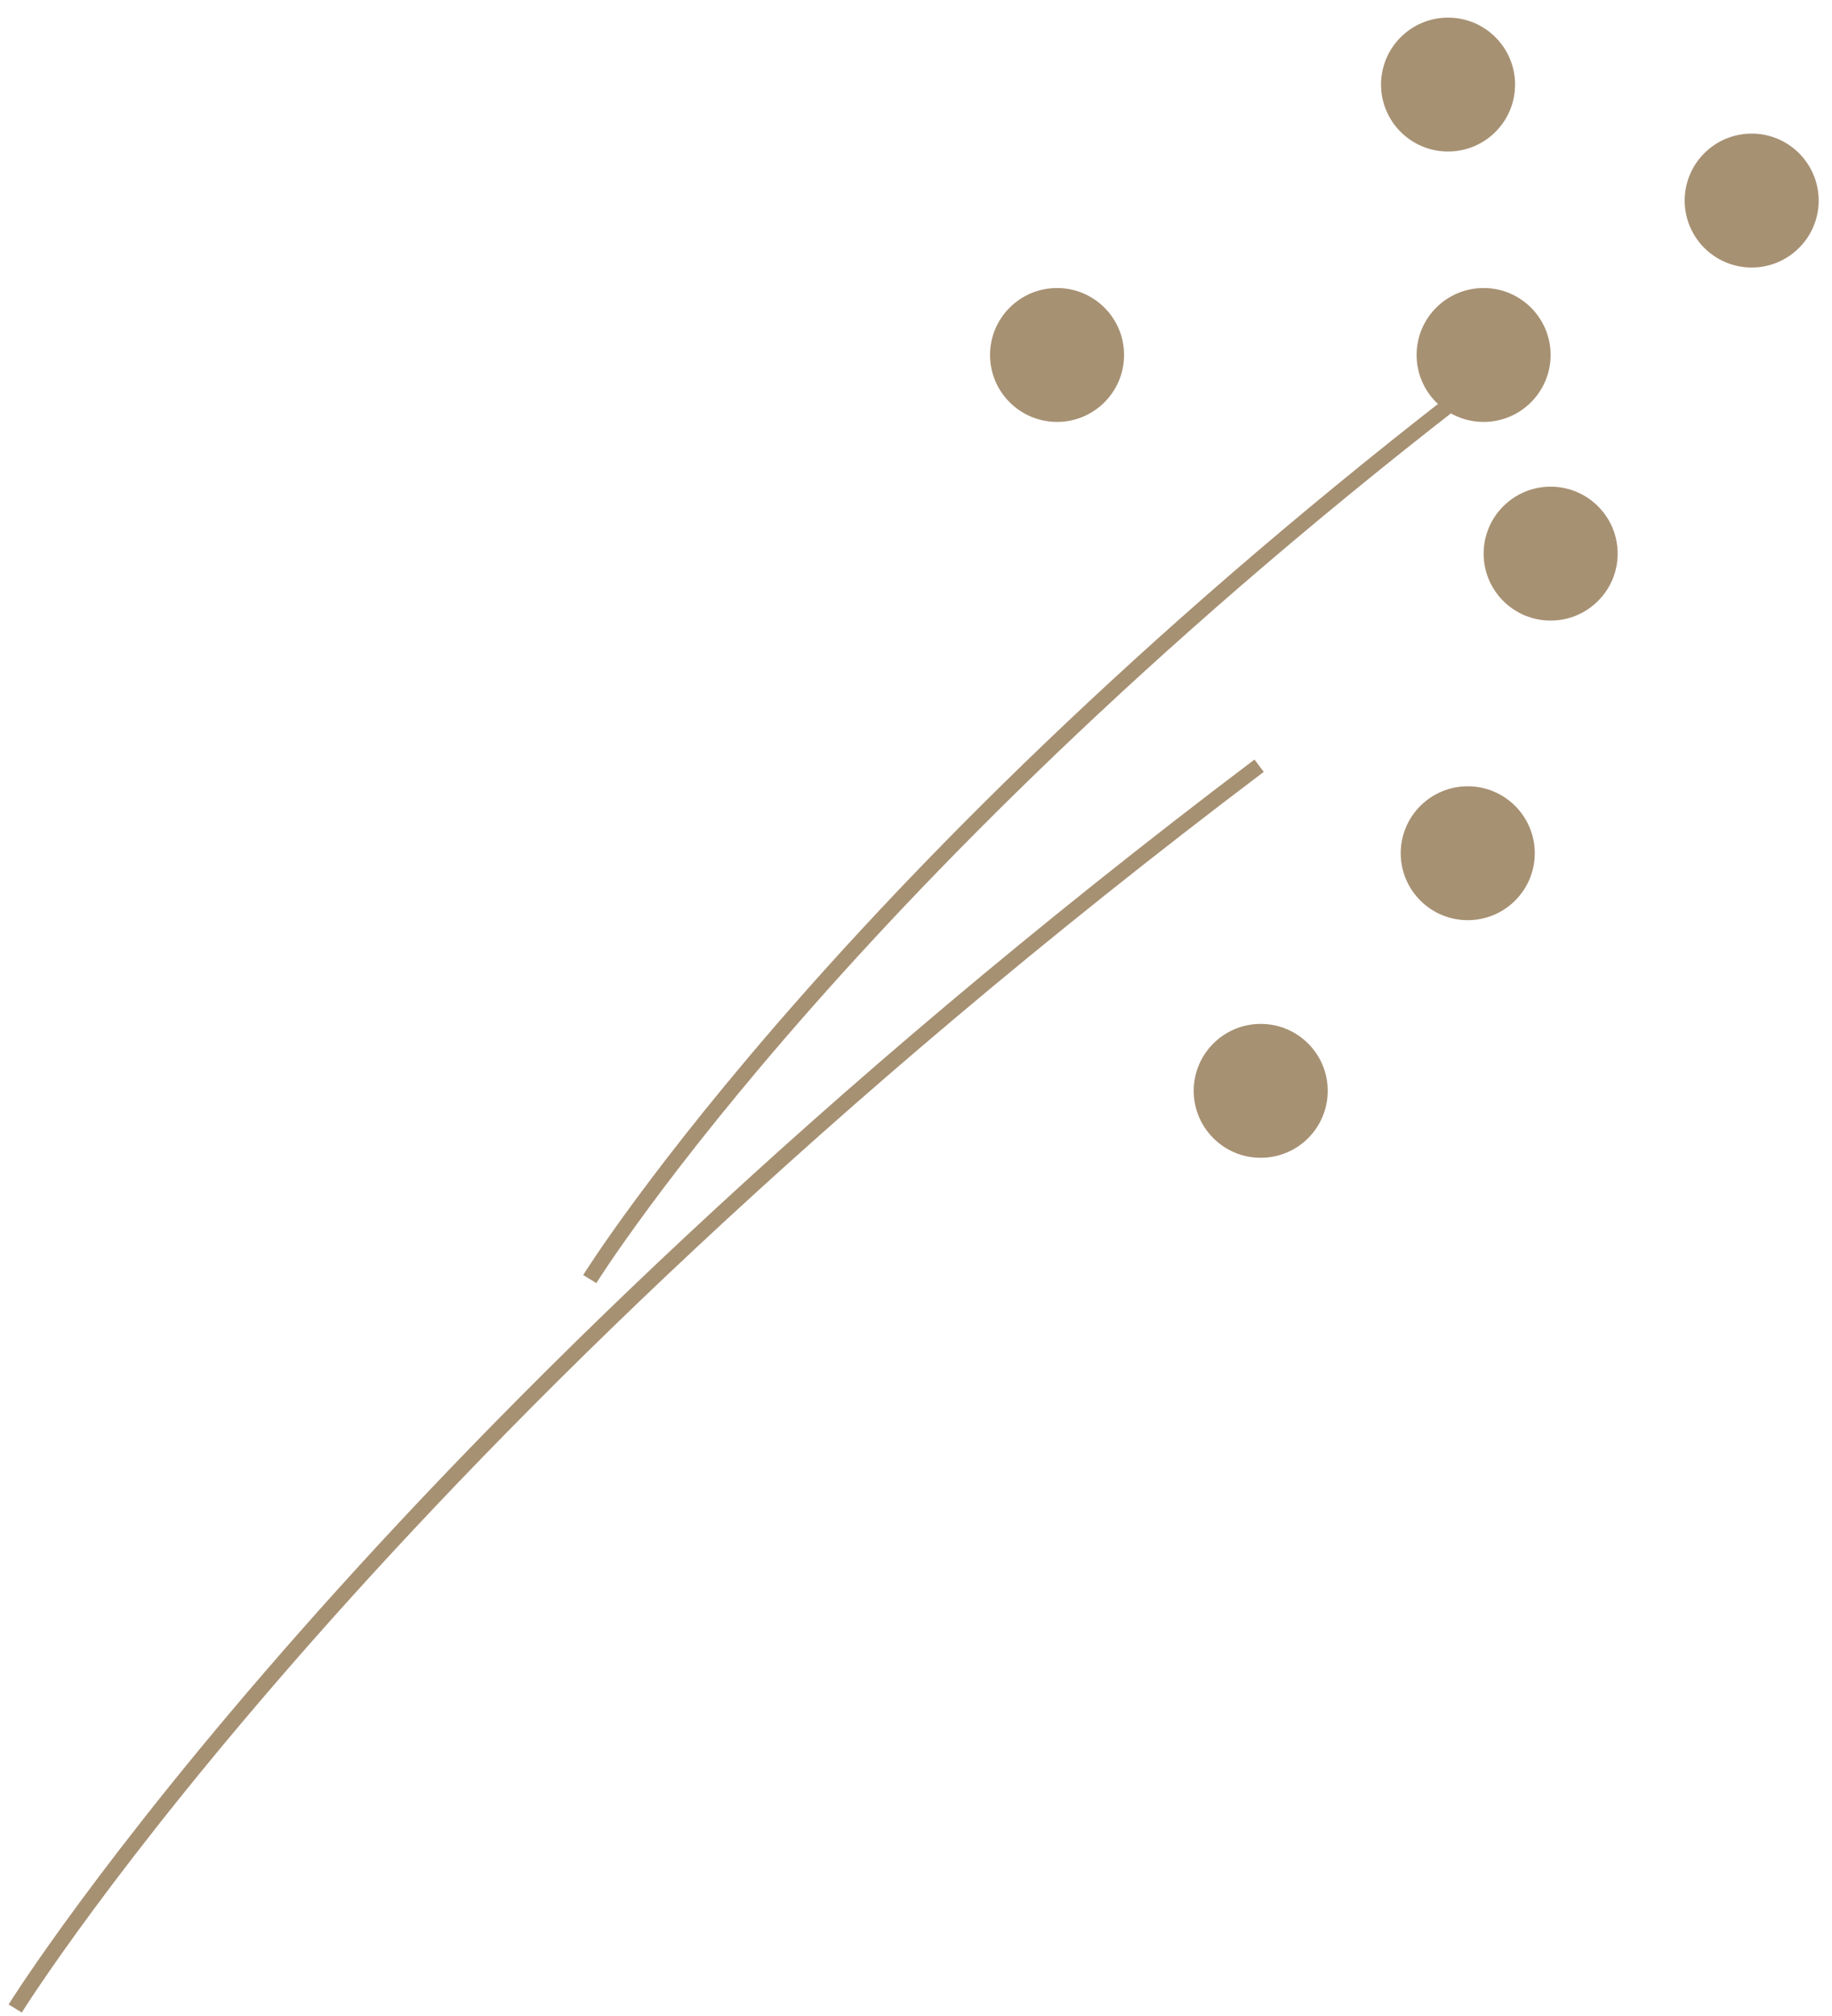 <svg xmlns="http://www.w3.org/2000/svg" width="70" height="77" viewBox="0 0 70 77">
  <g fill="#A79173" fill-rule="evenodd">
    <path d="M.329 76.559C.464 76.343 14.092 54.563 47.933 29.011L48.287 29.482C14.547 54.96.965 76.652.833 76.868L.329 76.559zM22.786 49.008L22.283 48.699C22.382 48.539 32.539 32.309 57.751 13.273L58.106 13.742C32.993 32.706 22.886 48.848 22.786 49.008M55.33.673C56.744.673 57.89 1.818 57.89 3.23 57.89 4.643 56.744 5.787 55.33 5.787 53.916 5.787 52.769 4.643 52.769 3.23 52.769 1.818 53.916.673 55.33.673"/>
    <path d="M56.689 11.001C58.102 11.001 59.248 12.145 59.248 13.557 59.248 14.97 58.102 16.115 56.689 16.115 55.274 16.115 54.128 14.97 54.128 13.557 54.128 12.145 55.274 11.001 56.689 11.001M40.389 11.001C41.804 11.001 42.95 12.145 42.95 13.557 42.95 14.97 41.804 16.115 40.389 16.115 38.977 16.115 37.829 14.97 37.829 13.557 37.829 12.145 38.977 11.001 40.389 11.001M59.249 18.588C60.662 18.588 61.81 19.734 61.81 21.146 61.81 22.557 60.662 23.703 59.249 23.703 57.835 23.703 56.689 22.557 56.689 21.146 56.689 19.734 57.835 18.588 59.249 18.588M56.082 30.032C57.495 30.032 58.643 31.177 58.643 32.589 58.643 34.001 57.495 35.146 56.082 35.146 54.668 35.146 53.521 34.001 53.521 32.589 53.521 31.177 54.668 30.032 56.082 30.032M48.172 39.107C49.586 39.107 50.732 40.252 50.732 41.663 50.732 43.076 49.586 44.221 48.172 44.221 46.758 44.221 45.611 43.076 45.611 41.663 45.611 40.252 46.758 39.107 48.172 39.107M66.93 5.103C68.344 5.103 69.491 6.249 69.491 7.66 69.491 9.072 68.344 10.218 66.93 10.218 65.517 10.218 64.371 9.072 64.371 7.66 64.371 6.249 65.517 5.103 66.93 5.103"/>
  </g>
</svg>
